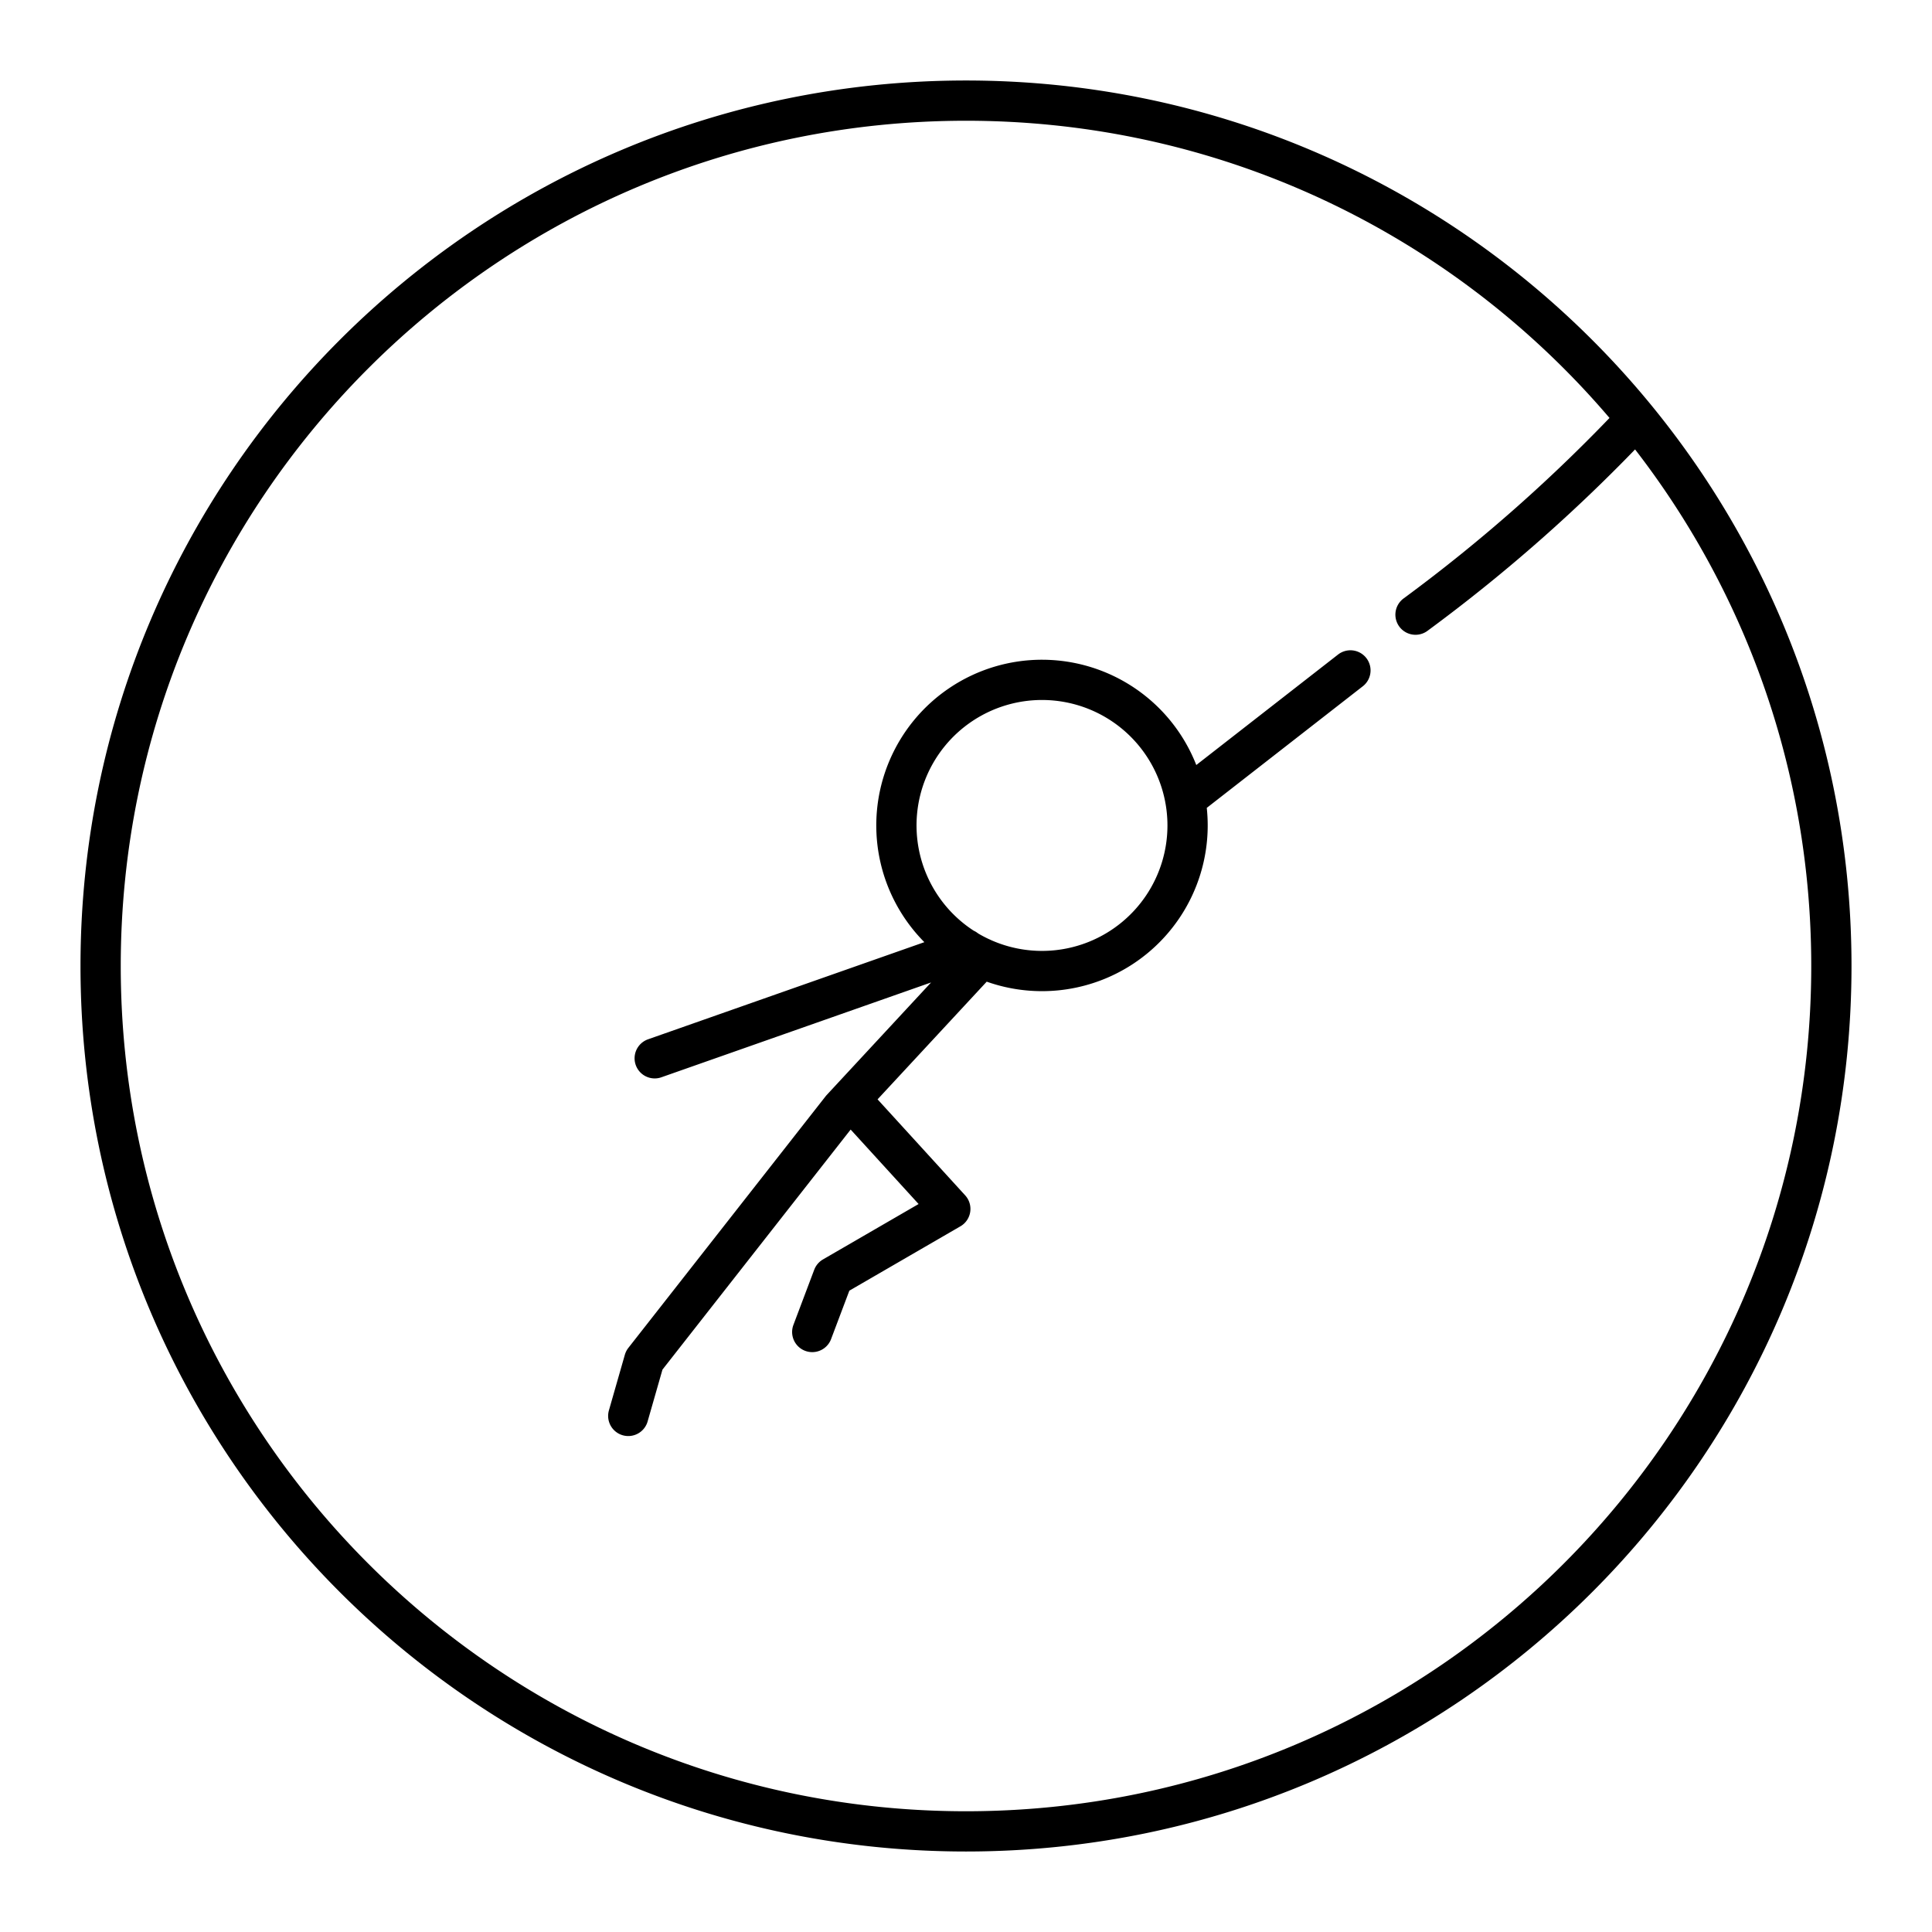 <svg xmlns="http://www.w3.org/2000/svg" xmlns:xlink="http://www.w3.org/1999/xlink" width="48" height="48" viewBox="0 0 48 48"><path fill="none" stroke="currentColor" stroke-linecap="round" stroke-linejoin="round" d="M40.656 10.407a40.4 40.4 0 0 1-5.488 4.864m-1.617 1.385l-4.106 3.2m-8.305 7.472l2.47 2.707l-2.913 1.688l-.517 1.37m-3.914-6.8l7.72-2.714m.397.217l-3.478 3.75l-4.9 6.25l-.396 1.382m13.896-14.67a3.617 3.617 0 1 1-3.616-3.617h0a3.617 3.617 0 0 1 3.616 3.617M45.5 24c0 11.874-9.626 21.5-21.5 21.5S2.5 35.874 2.5 24S12.126 2.5 24 2.5S45.5 12.126 45.5 24"/></svg>